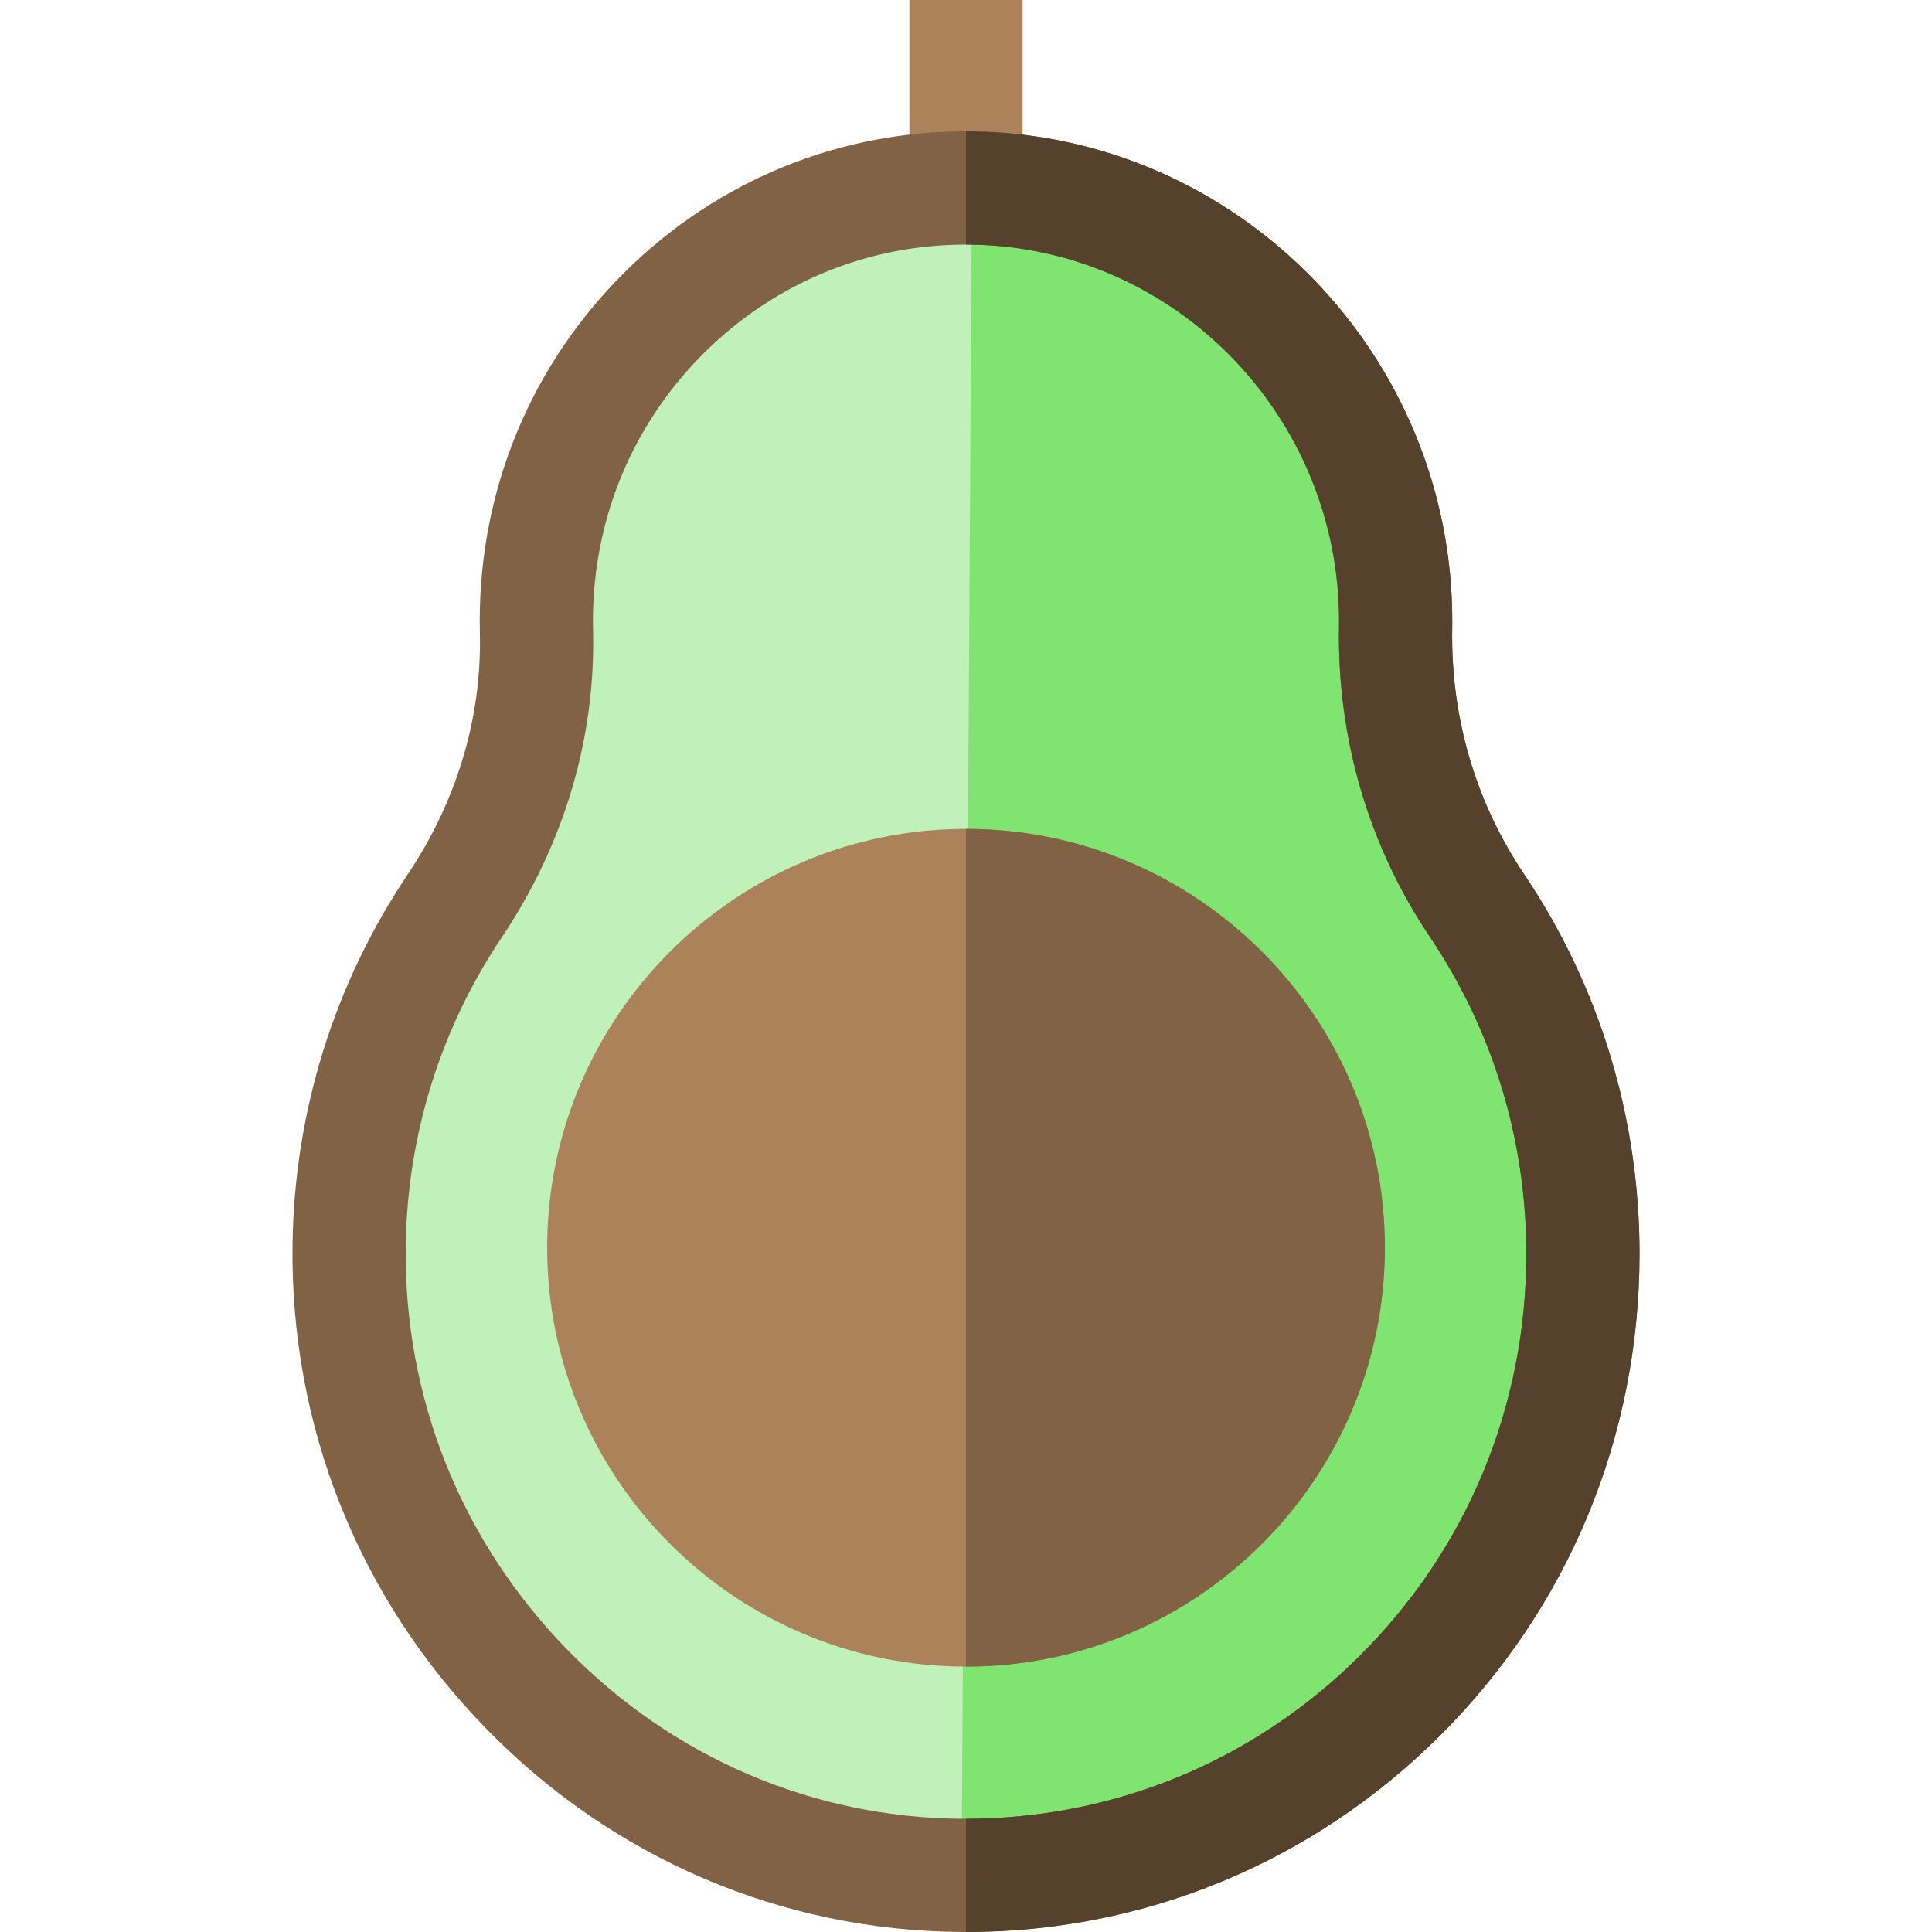 <?xml version="1.0" encoding="iso-8859-1"?>
<!-- Generator: Adobe Illustrator 19.0.0, SVG Export Plug-In . SVG Version: 6.00 Build 0)  -->
<svg version="1.1" id="Capa_1" xmlns="http://www.w3.org/2000/svg" xmlns:xlink="http://www.w3.org/1999/xlink" x="0px" y="0px"
	 viewBox="0 0 512 512" style="enable-background:new 0 0 512 512;" xml:space="preserve">
<rect x="241" style="fill:#AC825A;" width="30" height="55.853"/>
<path style="fill:#BFF1B8;" d="M369.85,166.462c0.007-0.416,0.011-0.833,0.014-1.25c0.357-62.7-50.06-114.537-112.286-115.385
	c-63.609-0.867-115.442,50.824-115.442,114.713c0,0.951,0.011,1.899,0.034,2.844c0.626,25.93-7.303,51.298-21.719,72.787
	c-17.194,25.63-27.416,56.396-27.919,89.54c-1.383,91.12,71.849,166.646,162.296,167.286
	c90.831,0.642,164.662-73.35,164.662-164.717c0-34.198-10.347-65.959-28.056-92.284C376.853,218.323,369.422,192.639,369.85,166.462
	z"/>
<path style="fill:#80E471;" d="M254.827,496.996c90.831,0.642,164.662-73.35,164.662-164.717c0-34.198-10.347-65.959-28.056-92.284
	c-14.579-21.672-22.01-47.355-21.583-73.533c0.007-0.416,0.011-0.833,0.014-1.25c0.357-62.7-50.06-114.537-112.286-115.385
	L254.827,496.996z"/>
<path style="fill:#816244;" d="M256.01,512c-0.431,0-0.858-0.002-1.289-0.005c-47.515-0.336-92.166-19.419-125.726-53.735
	c-33.92-34.684-52.196-80.417-51.462-128.778c0.531-34.982,11.064-68.756,30.461-97.669c13.089-19.51,19.721-41.664,19.18-64.068
	c-0.026-1.064-0.039-2.134-0.039-3.206c0-35.148,13.736-68.055,38.677-92.659c24.7-24.365,57.38-37.534,91.969-37.052
	c70.478,0.961,127.486,59.489,127.082,130.469c-0.003,0.466-0.008,0.931-0.016,1.394v0.016c-0.382,23.393,6.198,45.841,19.03,64.915
	c20.025,29.768,30.61,64.574,30.61,100.657c0,48.479-18.881,93.927-53.167,127.97C347.684,493.651,303.224,512,256.01,512z
	 M255.996,64.815c-26.008,0-50.503,10.061-69.116,28.422c-19.181,18.922-29.745,44.244-29.745,71.302c0,0.829,0.01,1.655,0.03,2.479
	c0.692,28.637-7.696,56.821-24.258,81.508c-16.16,24.088-24.935,52.239-25.378,81.411c-0.612,40.302,14.629,78.425,42.913,107.347
	c27.926,28.554,65.035,44.433,104.49,44.712c39.652,0.241,77.02-15.003,105.251-43.035c28.57-28.369,44.305-66.256,44.305-106.683
	c0-30.095-8.818-59.111-25.502-83.912c-16.269-24.184-24.615-52.585-24.135-82.135l0,0c0.005-0.369,0.01-0.739,0.012-1.109
	c0.312-54.566-43.423-99.562-97.491-100.299C256.914,64.818,256.453,64.815,255.996,64.815z"/>
<path style="fill:#AC825A;" d="M256,219.667c-61.206,0-111,49.794-111,111s49.794,111,111,111s111-49.794,111-111
	S317.206,219.667,256,219.667z"/>
<path style="fill:#816244;" d="M256,441.667c61.206,0,111-49.794,111-111s-49.794-111-111-111V441.667z"/>
<path style="fill:#56412D;" d="M403.878,231.622c-12.832-19.075-19.413-41.522-19.03-64.915v-0.016
	c0.007-0.463,0.013-0.927,0.016-1.394c0.404-70.98-56.604-129.508-127.082-130.469c-0.595-0.008-1.188-0.003-1.781-0.003v29.991
	c0.456,0,0.915,0.003,1.372,0.009c54.068,0.737,97.803,45.732,97.491,100.299c-0.002,0.37-0.006,0.74-0.012,1.109
	c-0.48,29.55,7.866,57.951,24.135,82.135c16.684,24.8,25.502,53.816,25.502,83.912c0,40.426-15.734,78.313-44.305,106.683
	c-27.977,27.78-64.929,42.992-104.184,43.029V512c0.003,0,0.006,0,0.009,0c47.214,0,91.674-18.35,125.312-51.751
	c34.285-34.043,53.167-79.491,53.167-127.97C434.489,296.196,423.904,261.39,403.878,231.622z"/>
<g>
</g>
<g>
</g>
<g>
</g>
<g>
</g>
<g>
</g>
<g>
</g>
<g>
</g>
<g>
</g>
<g>
</g>
<g>
</g>
<g>
</g>
<g>
</g>
<g>
</g>
<g>
</g>
<g>
</g>
</svg>
